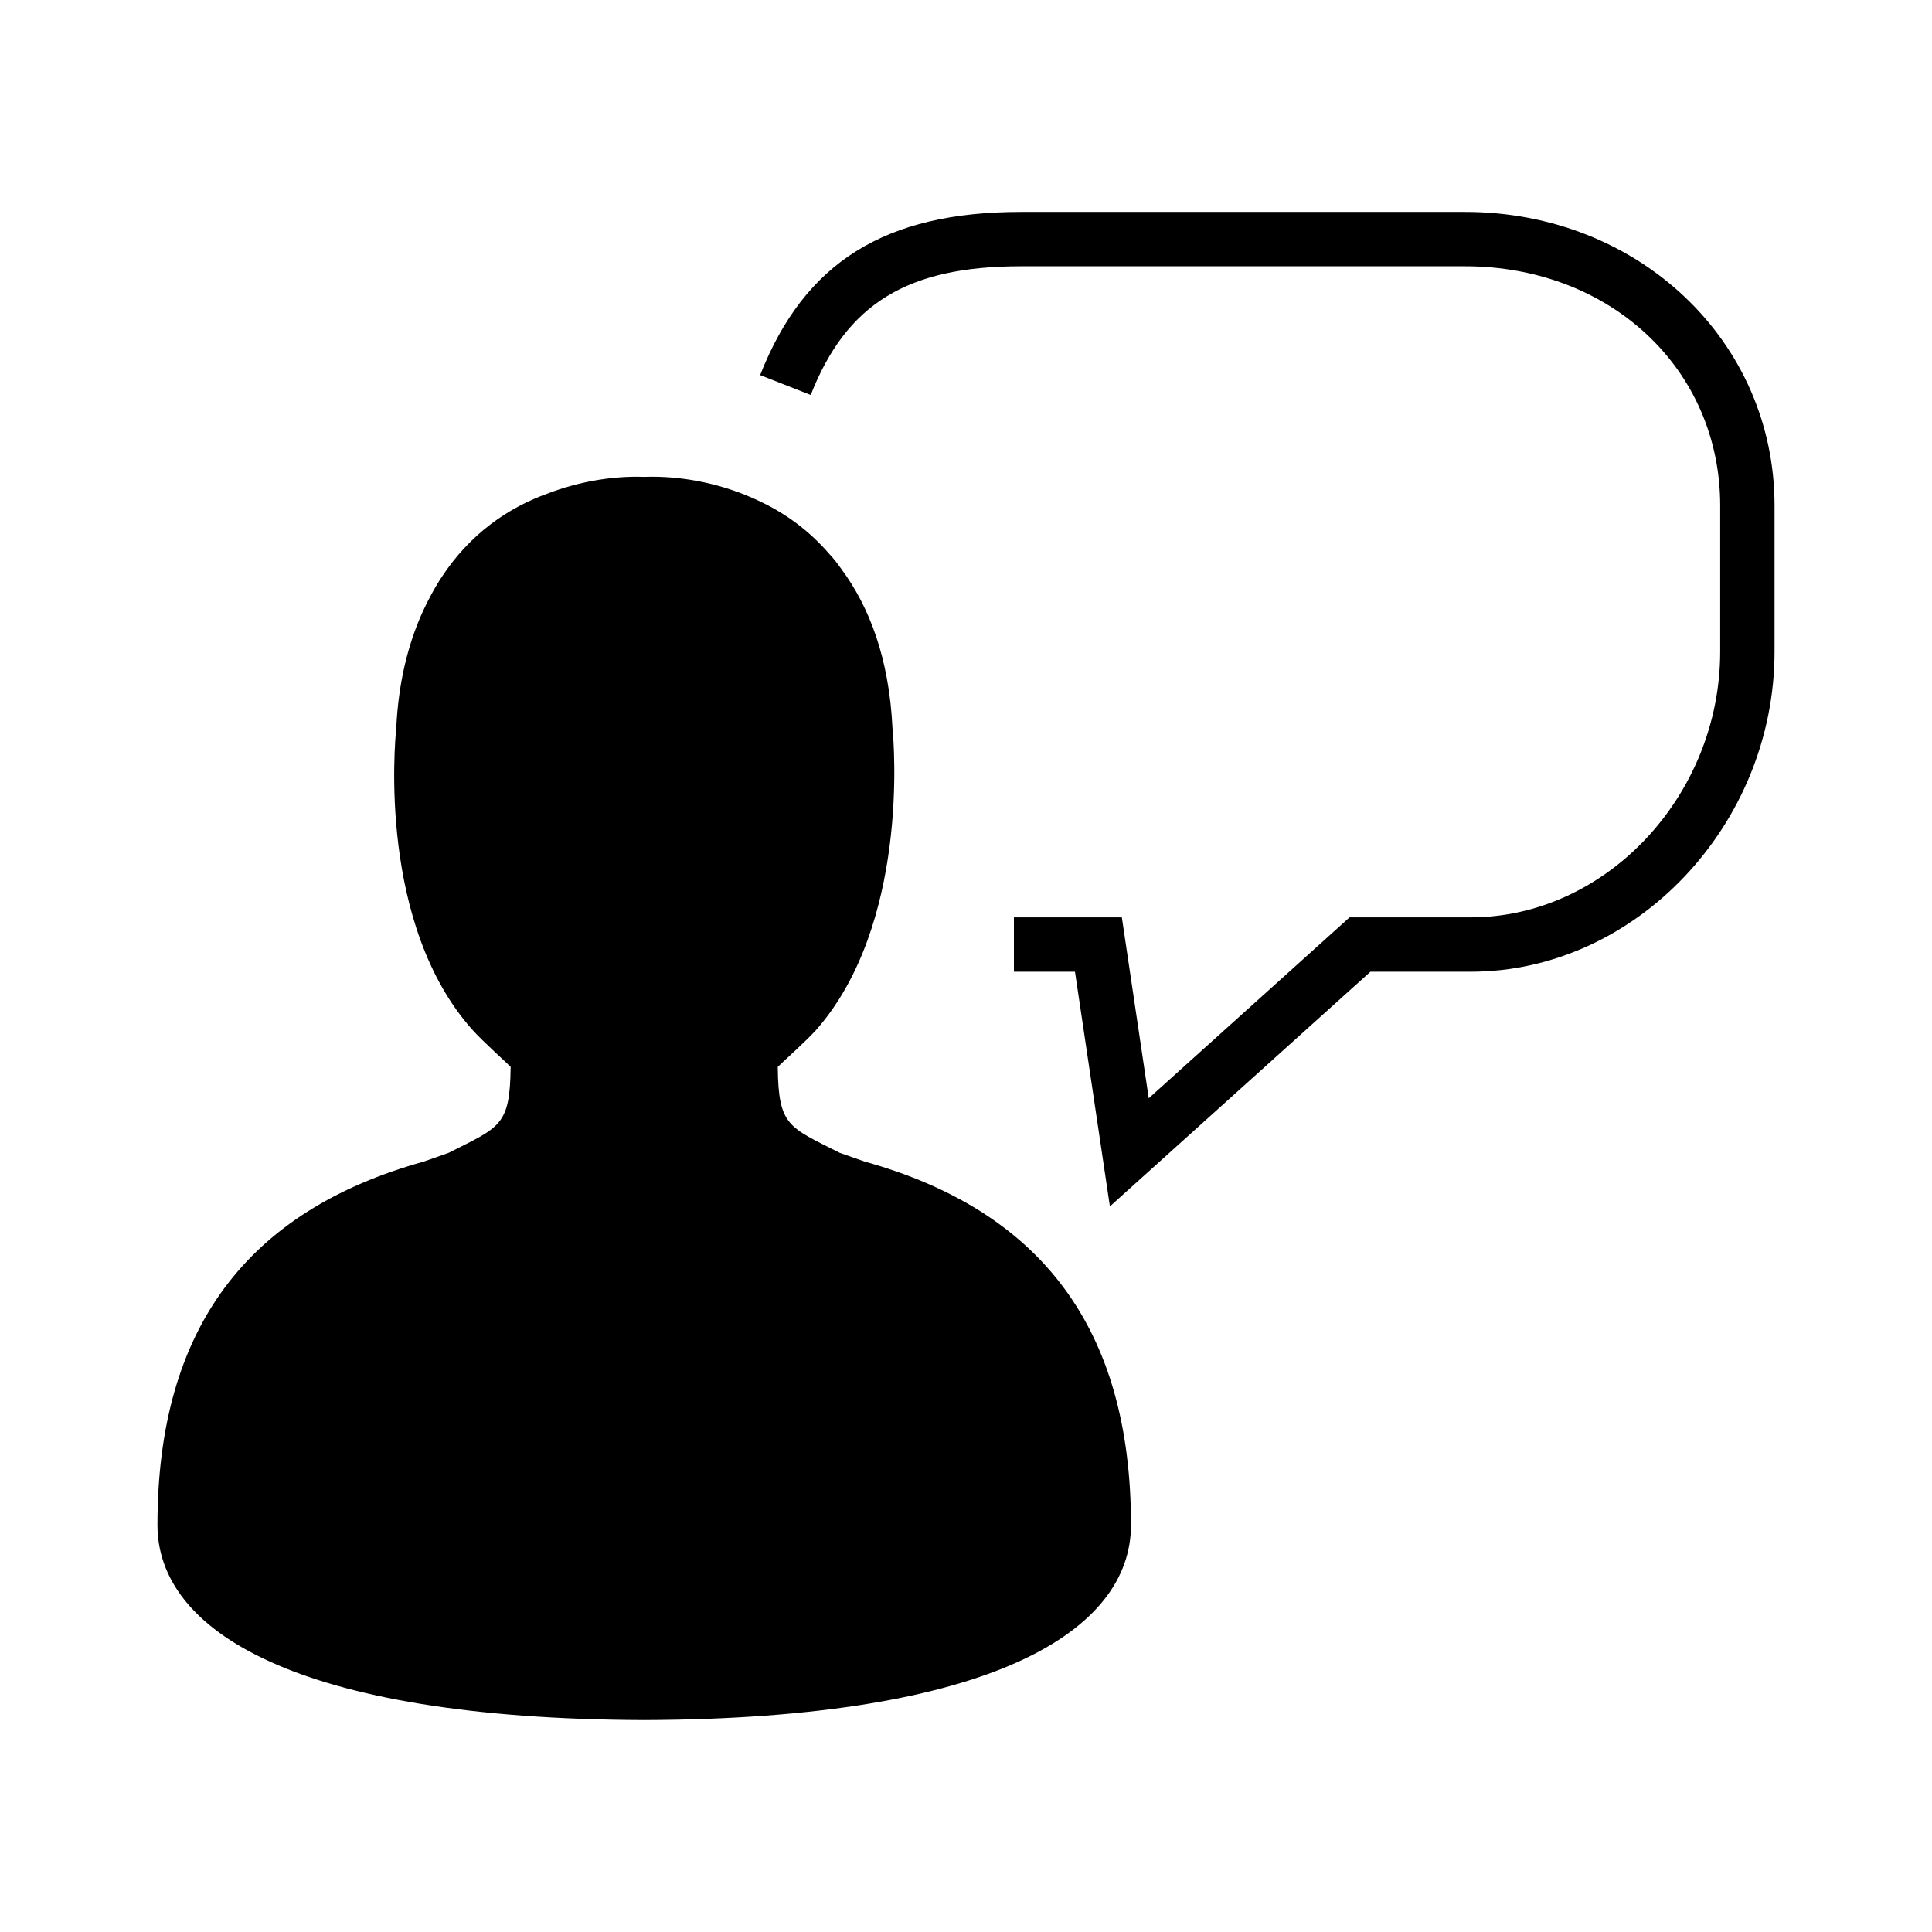 <?xml version="1.0" encoding="iso-8859-1"?>
<!-- Generator: Adobe Illustrator 19.2.1, SVG Export Plug-In . SVG Version: 6.00 Build 0)  -->
<svg version="1.1" xmlns="http://www.w3.org/2000/svg" xmlns:xlink="http://www.w3.org/1999/xlink" x="0px" y="0px"
	 viewBox="0 0 1000 1000" style="enable-background:new 0 0 1000 1000;" xml:space="preserve">
<g id="Seperator" style="display:none;">
	<rect x="-5125.001" y="-6374.996" style="display:inline;fill:#F16667;fill-opacity:0.5;" width="1250.001" height="1249.997"/>
	<rect x="-3875.001" y="-6374.996" style="display:inline;fill:#F16667;fill-opacity:0.5;" width="1250.001" height="1249.997"/>
	<rect x="-2625.001" y="-6374.996" style="display:inline;fill:#F16667;fill-opacity:0.5;" width="1250.001" height="1249.997"/>
	<rect x="-1375.001" y="-6374.996" style="display:inline;fill:#F16667;fill-opacity:0.5;" width="1250.001" height="1249.997"/>
	<rect x="-125.001" y="-6374.996" style="display:inline;fill:#F16667;fill-opacity:0.5;" width="1250.001" height="1249.997"/>
	<rect x="-5125.001" y="-5124.996" style="display:inline;fill:#F16667;fill-opacity:0.5;" width="1250.001" height="1249.997"/>
	<rect x="-3875.001" y="-5124.996" style="display:inline;fill:#F16667;fill-opacity:0.5;" width="1250.001" height="1249.997"/>
	<rect x="-2625.001" y="-5124.996" style="display:inline;fill:#F16667;fill-opacity:0.5;" width="1250.001" height="1249.997"/>
	<rect x="-1375.001" y="-5124.996" style="display:inline;fill:#F16667;fill-opacity:0.5;" width="1250.001" height="1249.997"/>
	<rect x="-125.001" y="-5124.996" style="display:inline;fill:#F16667;fill-opacity:0.5;" width="1250.001" height="1249.997"/>
	<rect x="-5125.001" y="-3874.996" style="display:inline;fill:#F16667;fill-opacity:0.5;" width="1250.001" height="1249.997"/>
	<rect x="-3875.001" y="-3874.996" style="display:inline;fill:#F16667;fill-opacity:0.5;" width="1250.001" height="1249.997"/>
	<rect x="-2625.001" y="-3874.996" style="display:inline;fill:#F16667;fill-opacity:0.5;" width="1250.001" height="1249.997"/>
	<rect x="-1375.001" y="-3874.996" style="display:inline;fill:#F16667;fill-opacity:0.5;" width="1250.001" height="1249.997"/>
	<rect x="-125.001" y="-3874.996" style="display:inline;fill:#F16667;fill-opacity:0.5;" width="1250.001" height="1249.997"/>
	<rect x="-5125.001" y="-2624.996" style="display:inline;fill:#F16667;fill-opacity:0.5;" width="1250.001" height="1249.997"/>
	<rect x="-3875.001" y="-2624.996" style="display:inline;fill:#F16667;fill-opacity:0.5;" width="1250.001" height="1249.997"/>
	<rect x="-2625.001" y="-2624.996" style="display:inline;fill:#F16667;fill-opacity:0.5;" width="1250.001" height="1249.997"/>
	<rect x="-1375.001" y="-2624.996" style="display:inline;fill:#F16667;fill-opacity:0.5;" width="1250.001" height="1249.997"/>
	<rect x="-125.001" y="-2624.996" style="display:inline;fill:#F16667;fill-opacity:0.5;" width="1250.001" height="1249.997"/>
	<rect x="-5125.001" y="-1374.996" style="display:inline;fill:#F16667;fill-opacity:0.5;" width="1250.001" height="1249.997"/>
	<rect x="-3875.001" y="-1374.996" style="display:inline;fill:#F16667;fill-opacity:0.5;" width="1250.001" height="1249.997"/>
	<rect x="-2625.001" y="-1374.996" style="display:inline;fill:#F16667;fill-opacity:0.5;" width="1250.001" height="1249.997"/>
	<rect x="-1375.001" y="-1374.996" style="display:inline;fill:#F16667;fill-opacity:0.5;" width="1250.001" height="1249.997"/>
	<rect x="-125.001" y="-1374.996" style="display:inline;fill:#F16667;fill-opacity:0.5;" width="1250.001" height="1249.997"/>
	<rect x="-5125.001" y="-125" style="display:inline;fill:#F16667;fill-opacity:0.5;" width="1250.001" height="1249.998"/>
	<rect x="-3875.001" y="-125" style="display:inline;fill:#F16667;fill-opacity:0.5;" width="1250.001" height="1249.998"/>
	<rect x="-2625.001" y="-125" style="display:inline;fill:#F16667;fill-opacity:0.5;" width="1250.001" height="1249.998"/>
	<rect x="-1375.001" y="-125" style="display:inline;fill:#F16667;fill-opacity:0.5;" width="1250.001" height="1249.998"/>
	<rect x="-125.001" y="-125" style="display:inline;fill:#F16667;fill-opacity:0.5;" width="1250.001" height="1249.998"/>
	<rect x="-5125.001" y="1124.917" style="display:inline;fill:#F16667;fill-opacity:0.5;" width="1250.001" height="1249.998"/>
	<rect x="-3875.001" y="1124.917" style="display:inline;fill:#F16667;fill-opacity:0.5;" width="1250.001" height="1249.998"/>
	<rect x="-2625.001" y="1124.917" style="display:inline;fill:#F16667;fill-opacity:0.5;" width="1250.001" height="1249.998"/>
	<rect x="-1375.001" y="1124.917" style="display:inline;fill:#F16667;fill-opacity:0.5;" width="1250.001" height="1249.998"/>
	<rect x="-125.001" y="1124.917" style="display:inline;fill:#F16667;fill-opacity:0.5;" width="1250.001" height="1249.998"/>
</g>
<g id="icons_-_1000pt" style="display:none;">
	<rect x="-5000.001" y="-6249.998" style="display:inline;fill:#7292CB;fill-opacity:0.5;" width="1000.001" height="1000"/>
	<rect x="-3750.001" y="-6249.998" style="display:inline;fill:#7292CB;fill-opacity:0.5;" width="1000.001" height="1000"/>
	<rect x="-2500.001" y="-6249.998" style="display:inline;fill:#7292CB;fill-opacity:0.5;" width="1000.001" height="1000"/>
	<rect x="-1250.001" y="-6249.998" style="display:inline;fill:#7292CB;fill-opacity:0.5;" width="1000.001" height="1000"/>
	<rect x="-0.001" y="-6249.998" style="display:inline;fill:#7292CB;fill-opacity:0.5;" width="1000.001" height="1000"/>
	<rect x="-5000.001" y="-4999.998" style="display:inline;fill:#7292CB;fill-opacity:0.5;" width="1000.001" height="1000"/>
	<rect x="-3750.001" y="-4999.998" style="display:inline;fill:#7292CB;fill-opacity:0.5;" width="1000.001" height="1000"/>
	<rect x="-2500.001" y="-4999.998" style="display:inline;fill:#7292CB;fill-opacity:0.5;" width="1000.001" height="1000"/>
	<rect x="-1250.001" y="-4999.998" style="display:inline;fill:#7292CB;fill-opacity:0.5;" width="1000.001" height="1000"/>
	<rect x="-0.001" y="-4999.998" style="display:inline;fill:#7292CB;fill-opacity:0.5;" width="1000.001" height="1000"/>
	<rect x="-5000.001" y="-3749.998" style="display:inline;fill:#7292CB;fill-opacity:0.5;" width="1000.001" height="1000"/>
	<rect x="-3750.001" y="-3749.998" style="display:inline;fill:#7292CB;fill-opacity:0.5;" width="1000.001" height="1000"/>
	<rect x="-2500.001" y="-3749.998" style="display:inline;fill:#7292CB;fill-opacity:0.5;" width="1000.001" height="1000"/>
	<rect x="-1250.001" y="-3749.998" style="display:inline;fill:#7292CB;fill-opacity:0.5;" width="1000.001" height="1000"/>
	<rect x="-0.001" y="-3749.998" style="display:inline;fill:#7292CB;fill-opacity:0.5;" width="1000.001" height="1000"/>
	<rect x="-5000.001" y="-2499.998" style="display:inline;fill:#7292CB;fill-opacity:0.5;" width="1000.001" height="1000"/>
	<rect x="-3750.001" y="-2499.998" style="display:inline;fill:#7292CB;fill-opacity:0.5;" width="1000.001" height="1000"/>
	<rect x="-2500.001" y="-2499.998" style="display:inline;fill:#7292CB;fill-opacity:0.5;" width="1000.001" height="1000"/>
	<rect x="-1250.001" y="-2499.998" style="display:inline;fill:#7292CB;fill-opacity:0.5;" width="1000.001" height="1000"/>
	<rect x="-0.001" y="-2499.998" style="display:inline;fill:#7292CB;fill-opacity:0.5;" width="1000.001" height="1000"/>
	<rect x="-5000.001" y="-1249.998" style="display:inline;fill:#7292CB;fill-opacity:0.5;" width="1000.001" height="1000"/>
	<rect x="-3750.001" y="-1249.998" style="display:inline;fill:#7292CB;fill-opacity:0.5;" width="1000.001" height="1000"/>
	<rect x="-2500.001" y="-1249.998" style="display:inline;fill:#7292CB;fill-opacity:0.5;" width="1000.001" height="1000"/>
	<rect x="-1250.001" y="-1249.998" style="display:inline;fill:#7292CB;fill-opacity:0.5;" width="1000.001" height="1000"/>
	<rect x="-0.001" y="-1249.998" style="display:inline;fill:#7292CB;fill-opacity:0.5;" width="1000.001" height="1000"/>
	<rect x="-5000.001" y="-0.001" style="display:inline;fill:#7292CB;fill-opacity:0.5;" width="1000.001" height="1000.001"/>
	<rect x="-3750.001" y="-0.001" style="display:inline;fill:#7292CB;fill-opacity:0.5;" width="1000.001" height="1000.001"/>
	<rect x="-2500.001" y="-0.001" style="display:inline;fill:#7292CB;fill-opacity:0.5;" width="1000.001" height="1000.001"/>
	<rect x="-1250.001" y="-0.001" style="display:inline;fill:#7292CB;fill-opacity:0.5;" width="1000.001" height="1000.001"/>
	<rect x="-0.001" y="-0.001" style="display:inline;fill:#7292CB;fill-opacity:0.5;" width="1000.001" height="1000.001"/>
	<rect x="-5000.001" y="1249.982" style="display:inline;fill:#7292CB;fill-opacity:0.5;" width="1000.001" height="1000.001"/>
	<rect x="-3750.001" y="1249.982" style="display:inline;fill:#7292CB;fill-opacity:0.5;" width="1000.001" height="1000.001"/>
	<rect x="-2500.001" y="1249.982" style="display:inline;fill:#7292CB;fill-opacity:0.5;" width="1000.001" height="1000.001"/>
	<rect x="-1250.001" y="1249.982" style="display:inline;fill:#7292CB;fill-opacity:0.5;" width="1000.001" height="1000.001"/>
	<rect x="-0.001" y="1249.982" style="display:inline;fill:#7292CB;fill-opacity:0.5;" width="1000.001" height="1000.001"/>
</g>
<g id="dashboard" style="display:none;">
	<path style="display:inline;" d="M-4500.004-6037.908c-241.235,0-437.497,196.261-437.497,437.497
		c0,32.433,3.829,64.711,11.031,96.368c0.776,3.412,11.128,41.957,11.128,41.957l100.441-27.983l-8.827-31.686l-68.612,19.115
		c-6.245-25.066-10.132-50.58-11.5-76.295h71.355v-32.89h-71.832c0.766-27.333,4.239-53.979,10.184-79.711l65.906,20.195
		l9.639-31.456l-66.885-20.489c7.474-23.381,17.006-45.834,28.406-67.162l62.354,36.677l16.679-28.362l-62.308-36.645
		c13.261-20.606,28.313-39.924,44.985-57.74l50.572,50.768l23.308-23.217l-50.518-50.725c15.754-14.333,32.695-27.367,50.569-39.096
		l34.817,56.59l9.682-5.954c36.031,84.278,122.001,284.191,138.656,312.15c14.114,23.793,44.901,31.605,68.734,17.426
		c23.791-14.119,31.597-44.891,17.423-68.727c-16.654-27.95-156.023-196.382-214.765-267.032l8.281-5.097l-34.67-56.349
		c21.725-11.862,44.674-21.717,68.569-29.479l20.288,65.919l31.445-9.675l-20.033-65.084c24.363-5.756,49.542-9.348,75.369-10.459
		v69.061h32.896v-69.126c26.259,0.982,51.868,4.492,76.631,10.268l-20.111,65.341l31.443,9.675l20.401-66.278
		c23.109,7.431,45.314,16.877,66.406,28.151l-35.702,58.036l28.012,17.234l36.025-58.55c19.301,12.423,37.534,26.374,54.407,41.802
		l-49.781,49.979l23.312,23.217l49.792-49.991c16.548,17.79,31.493,37.069,44.658,57.611l-61.202,35.997l16.68,28.362l61.181-35.985
		c11.136,20.945,20.49,42.96,27.845,65.874l-68.816,21.085l9.638,31.456l67.904-20.805c6.035,25.917,9.556,52.774,10.326,80.321
		h-73.008v32.89h72.531c-1.368,25.729-5.261,51.267-11.52,76.356l-69.043-19.236l-8.827,31.686l100.44,27.988l5.16-16.006
		c11.579-39.832,17.45-80.97,17.45-122.262C-4062.5-5841.646-4258.763-6037.908-4500.004-6037.908z M-4508.085-5622.899
		c3.854-2.285,8.237-3.497,12.675-3.497c8.823,0,16.777,4.514,21.28,12.068c6.97,11.747,3.102,26.973-8.628,33.949
		c-11.366,6.734-27.261,2.643-33.931-8.564C-4523.635-5600.694-4519.767-5615.928-4508.085-5622.899z"/>
</g>
<g id="account-details" style="display:none;">
	<path style="display:inline;" d="M-2922.593-5993.688h-222.61v-53.523c0-14.459-11.762-26.219-26.227-26.219h-156.889
		c-14.451,0-26.212,11.76-26.212,26.219v53.523h-222.624c-14.451,0-26.213,11.764-26.213,26.219v488.396
		c0,14.458,11.762,26.219,26.213,26.219h654.562c14.451,0,26.225-11.76,26.225-26.219v-488.396
		C-2896.368-5981.924-2908.142-5993.688-2922.593-5993.688z M-3321.262-6040.161h142.789v46.473h-142.789V-6040.161z
		 M-2929.639-5960.419v138.565h-264.224v-13.775c0-14.459-11.76-26.219-26.225-26.219h-59.562c-14.464,0-26.226,11.76-26.226,26.219
		v13.775h-264.224v-138.565H-2929.639z M-3227.132-5828.578v45.468h-45.473v-45.468H-3227.132z M-3570.098-5486.124v-302.459
		h264.224v12.523c0,14.456,11.762,26.22,26.226,26.22h59.562c14.465,0,26.225-11.764,26.225-26.22v-12.523h264.224v302.459
		H-3570.098z"/>
</g>
<g id="activity" style="display:none;">
	<path style="display:inline;" d="M-1838.944-5427.252c-6.937,0-13.199-4.339-15.616-10.937l-205.688-563.862l-107.547,357.847
		c-2.118,7.032-8.588,11.85-15.929,11.85h-299.333c-9.184,0-16.63-7.444-16.63-16.63c0-9.185,7.446-16.629,16.63-16.629h286.965
		l118.395-393.929c2.066-6.859,8.289-11.625,15.448-11.836c7.145-0.271,13.655,4.199,16.097,10.927l202.648,555.52l59.229-291.486
		c1.391-6.832,6.886-12.066,13.772-13.119c6.898-1.026,13.706,2.285,17.071,8.38l75.08,135.543h162.035
		c9.198,0,16.63,7.444,16.63,16.629c0,9.186-7.432,16.63-16.63,16.63h-171.831c-6.055,0-11.615-3.287-14.551-8.573l-57.97-104.651
		l-61.972,305.013c-1.481,7.289-7.627,12.706-15.057,13.264C-1838.111-5427.266-1838.528-5427.252-1838.944-5427.252z"/>
</g>
<g id="documents" style="display:none;">
	<g style="display:inline;">
		<rect x="-879.255" y="-5809.648" width="349.513" height="33.288"/>
		<rect x="-879.255" y="-5722.593" width="349.513" height="33.286"/>
		<rect x="-879.255" y="-5634.892" width="349.513" height="33.287"/>
		<rect x="-879.255" y="-5547.513" width="349.513" height="33.287"/>
		<path d="M-538.401-5978.073v-89.782c0-14.475-11.781-26.24-26.241-26.24h-459.619c-14.459,0-26.213,11.766-26.213,26.24v549.689
			c0,14.473,11.754,26.239,26.213,26.239h63.713v60.814c0,14.47,11.782,26.24,26.24,26.24h459.62
			c14.459,0,26.214-11.77,26.214-26.24v-450.128v-6.891L-538.401-5978.073z M-495.701-5888.301h-71.514v-71.503L-495.701-5888.301z
			 M-960.549-5980.802v455.588h-56.639v-535.595h445.499v53.768h-2.575h-360.045
			C-948.767-6007.041-960.549-5995.275-960.549-5980.802z M-927.262-5438.159v-535.595h326.759v92.514
			c0,14.46,11.779,26.226,26.239,26.226h92.502v416.855H-927.262z"/>
	</g>
</g>
<g id="market-watch" style="display:none;">
	<path style="display:inline;" d="M901.181-5904.73l-31.447-118.071c-0.144-0.541-0.312-1.075-0.507-1.595
		c-2.756-7.273-8.164-13.038-15.236-16.241c-7.072-3.192-14.988-3.426-22.256-0.702c-0.52,0.193-1.026,0.414-1.533,0.661
		l-109.423,54.373c-8.229,4.095-11.583,14.078-7.487,22.309c4.068,8.224,14.053,11.584,22.307,7.501l79.094-39.307L642.66-5640.275
		l-273.443-198.539c-3.627-2.63-8.189-3.702-12.585-2.931c-4.42,0.755-8.345,3.265-10.893,6.95l-244.052,353.816
		c-5.213,7.566-3.314,17.935,4.251,23.148c2.887,1.987,6.175,2.945,9.438,2.945c5.278,0,10.479-2.51,13.715-7.191l234.367-339.789
		l275.743,200.208c3.991,2.885,9.034,3.882,13.831,2.672c4.773-1.205,8.777-4.459,10.92-8.894l181.781-375.695l23.285,87.413
		c1.988,7.442,8.71,12.363,16.068,12.363c1.416,0,2.859-0.182,4.289-0.565C898.269-5886.729,903.547-5895.849,901.181-5904.73z"/>
</g>
<g id="link" style="display:none;">
	<path style="display:inline;" d="M-4304.302-4503.984c23.587,22.139,36.612,51.679,36.612,83.176
		c0,31.463-13.025,61.02-36.612,83.123l-259.618,243.976c-23.622,22.14-55.03,34.34-88.552,34.34
		c-33.557,0-64.965-12.2-88.535-34.34l-80.505-75.688c-23.569-22.12-36.577-51.623-36.629-83.119
		c0-31.515,13.024-61.04,36.558-83.161l116.839-109.782l35.46,33.258l-116.837,109.731c-14.142,13.269-21.946,31.024-21.946,49.954
		c0,18.87,7.804,36.625,21.946,49.861l80.452,75.65c28.301,26.538,78.06,26.538,106.291,0l259.688-243.924
		c14.16-13.25,21.876-30.954,21.876-49.879c0-18.926-7.716-36.663-21.876-49.9l-80.524-75.682
		c-14.14-13.255-32.96-20.548-53.145-20.548c-20.165,0-39.038,7.293-53.093,20.548l-45.062,42.318l-35.391-33.259l45.028-42.354
		c23.534-22.141,54.961-34.29,88.517-34.29c33.454,0,64.915,12.149,88.536,34.29L-4304.302-4503.984z M-4178.771-4830.611
		l-80.504-75.665c-23.57-22.177-55.031-34.289-88.536-34.289c-33.556,0-64.982,12.112-88.586,34.289l-259.688,243.902
		c-23.553,22.175-36.577,51.748-36.577,83.23c0,31.458,13.024,61.053,36.577,83.138l80.503,75.687
		c23.624,22.14,55.05,34.326,88.554,34.326c33.539,0,65.018-12.187,88.621-34.326l45.237-42.494l-35.39-33.295l-45.272,42.544
		c-28.196,26.488-78.112,26.488-106.238,0l-80.627-75.663c-14.02-13.236-21.893-30.992-21.893-49.917
		c0-18.981,7.873-36.667,21.893-49.899l259.723-243.994c14.106-13.232,32.998-20.529,53.162-20.529
		c20.062,0,38.935,7.297,53.076,20.529l80.575,75.669c14.143,13.306,21.893,31.043,21.893,50.005c0,18.856-7.75,36.629-21.893,49.83
		l-116.559,109.5l35.443,33.276l116.452-109.5c23.621-22.09,36.63-51.679,36.682-83.143
		C-4142.141-4778.859-4155.167-4808.436-4178.771-4830.611z"/>
</g>
<g id="video" style="display:none;">
	<path style="display:inline;" d="M-2817.46-4149.365c-13.29,0-25.74-5.248-35.095-14.794l-131.669-133.208v16.156
		c0,72.709-58.543,131.846-130.515,131.846h-486.826c-71.937,0-130.463-59.137-130.463-131.846v-437.673
		c0-72.704,58.526-131.842,130.463-131.842h486.826c71.972,0,130.515,59.138,130.515,131.842v16.157l131.756-133.31
		c9.146-9.427,21.631-14.689,35.008-14.689c27.259,0,49.432,22.312,49.432,49.762v601.869
		C-2768.029-4171.677-2790.202-4149.365-2817.46-4149.365z M-3029.059-4406.41l208.415,210.845c0.578,0.598,1.644,1.437,3.184,1.437
		c2.57,0,4.667-2.236,4.667-4.966v-601.869c0-2.76-2.097-4.999-4.667-4.999c-1.504,0-2.485,0.663-3.026,1.256l-208.572,211.021
		l0.069-125.199c0-48.016-38.469-87.078-85.75-87.078h-486.826c-47.248,0-85.699,39.062-85.699,87.078v437.673
		c0,48.021,38.451,87.082,85.699,87.082h486.826c47.282,0,85.75-39.062,85.75-87.082L-3029.059-4406.41z"/>
</g>
<g id="print" style="display:none;">
	<path style="display:inline;" d="M-2222.321-4686.757h-44.775v-260.05c0-19.45,15.827-35.296,35.276-35.296h463.761
		c19.449,0,35.278,15.846,35.278,35.296v260.05h-44.776v-250.57h-444.764V-4686.757z M-2140.991-4132.906h282.087v-44.774h-282.087
		V-4132.906z M-2140.991-4220.886h282.087v-44.775h-282.087V-4220.886z M-1499.948-4651.289v401.057
		c0,19.451-15.83,35.296-35.278,35.296h-230.717l27.233,161.719c0,19.446-15.829,35.297-35.279,35.297h-451.919
		c-19.449,0-35.277-15.851-35.277-35.297l0.313-3.744l26.76-157.975h-230.558c-19.448,0-35.278-15.845-35.278-35.296v-401.057
		c0-19.45,15.83-35.297,35.278-35.297h929.443C-1515.778-4686.586-1499.948-4670.739-1499.948-4651.289z M-1785.411-4062.698
		l-50.563-298.508h-327.946l-50.563,298.508H-1785.411z M-1544.724-4641.809h-910.449v382.097h228.645l19.194-113.319
		c1.207-18.385,16.547-32.95,35.209-32.95h344.354c18.66,0,34,14.565,35.207,32.95l19.082,113.319h228.758V-4641.809z"/>
</g>
<g id="download" style="display:none;">
	<g style="display:inline;">
		<g>
			<path d="M-469.414-4780.811h-96.064v-96.069L-469.414-4780.811z M-1058.709-4940.35c-19.426,0-35.236,15.813-35.236,35.254
				v612.115v116.348v81.708c0,19.44,15.811,35.254,35.236,35.254h617.529c19.426,0,35.234-15.814,35.234-35.254v-676.403v-9.257
				l-159.691-159.695L-1058.709-4940.35z M-1049.224-4104.394v-791.233h439.021v124.299c0,19.427,15.809,35.24,35.238,35.24h124.297
				v631.694H-1049.224z"/>
		</g>
		<path d="M-543.416-4464.186l-36.389-36.407l-144.318,144.053v-349.991h-51.643v349.991l-144.302-144.053l-36.389,36.407
			l206.529,206.529L-543.416-4464.186z"/>
	</g>
</g>
<g id="chevron" style="display:none;">
	<g style="display:inline;">
		<path d="M-4117.871-3550.616l-382.166,371.948l-382.119-371.948l-117.877,114.727l499.996,486.586l500.004-486.586
			L-4117.871-3550.616z"/>
	</g>
</g>
<g id="alert" style="display:none;">
	<g style="display:inline;">
		<path d="M-3249.964-3750.078c-275.699,0-500,224.313-500,500.011s224.301,499.99,500,499.99c275.699,0,500-224.292,500-499.99
			S-2974.265-3750.078-3249.964-3750.078z M-3249.964-2813.078c-240.962,0-437-196.033-437-436.99
			c0-240.968,196.038-437.011,437-437.011s437,196.042,437,437.011C-2812.964-3009.11-3009.001-2813.078-3249.964-2813.078z"/>
		<path d="M-3249.964-3533.978c-32.985,0-59.761,26.709-59.761,59.754c0,2.178,0.145,4.36,0.349,6.47l17.987,284.215
			c0,22.826,18.541,41.427,41.425,41.427c22.901,0,41.425-18.533,41.425-41.427l17.979-284.215c0.281-2.11,0.35-4.222,0.35-6.47
			C-3190.211-3507.202-3216.911-3533.978-3249.964-3533.978z"/>
		<path d="M-3299.828-3016.101c0,66.567,99.865,66.567,99.865,0C-3199.963-3082.667-3299.828-3082.667-3299.828-3016.101z"/>
	</g>
</g>
<g id="alert-filled" style="display:none;">
	<path style="display:inline;" d="M-1999.942-3750.053c-276.139,0-500,223.862-500,500.009c0,276.129,223.861,499.992,500,499.992
		s500-223.862,500-499.992C-1499.942-3526.19-1723.804-3750.053-1999.942-3750.053z M-2052.561-3003.158
		c0-70.239,105.38-70.239,105.38,0C-1947.181-2932.916-2052.561-2932.916-2052.561-3003.158z M-1937.261-3479.746l-18.97,299.909
		c0,24.154-19.547,43.711-43.712,43.711c-24.148,0-43.713-19.628-43.713-43.711l-18.98-299.909c-0.215-2.23-0.367-4.528-0.367-6.831
		c0-34.87,28.254-63.05,63.061-63.05c34.877,0,63.051,28.255,63.051,63.05C-1936.892-3484.204-1936.963-3481.976-1937.261-3479.746z
		"/>
</g>
<g id="info" style="display:none;">
	<path style="display:inline;" d="M-749.988-3750.291c-276.16,0-500.023,223.865-500.023,500.005
		c0,276.129,223.863,499.995,500.023,499.995c276.121,0,499.977-223.866,499.977-499.995
		C-250.012-3526.426-473.867-3750.291-749.988-3750.291z M-692.09-3034.06l-3.309,31.031
		c-86.961,53.924-208.832,38.794-158.055-92.049c18.703-48.253,87.18-140.367,67.172-192.953
		c-8.223-21.657-35.621-21.657-62.344-12.566l3.086-28.694c45.254-30.147,104.434-46.61,146.984-21.055
		c76.176,45.723-34.062,211.964-47.238,244.964C-773.109-3037.032-739.367-3021.228-692.09-3034.06z M-695.645-3404.652
		c-33.703,0-61.062-27.36-61.062-61.061c0-33.715,27.359-61.058,61.062-61.058c33.723,0,61.059,27.342,61.059,61.058
		C-634.586-3432.012-661.922-3404.652-695.645-3404.652z"/>
</g>
<g id="external-link" style="display:none;">
	<g style="display:inline;">
		<g>
			<g>
				<path style="fill:#010101;" d="M323.113-3649.092l676.887,0.055v677.357l-226.639-226.159l-11.74-11.713l-11.723,11.729
					l-346.59,346.899H0l548.877-549.202l11.74-11.746l-11.74-11.739L323.113-3649.092"/>
			</g>
		</g>
	</g>
</g>
<g id="custom-column" style="display:none;">
	<path style="display:inline;" d="M-2754.86-1930.657c3.117-22.68,4.852-45.797,4.852-69.344c0-23.555-1.734-46.672-4.852-69.352
		l-117.219-26.492c-9.352-36.883-23.984-71.688-42.945-103.547l64.242-101.727c-28.055-36.992-61.039-70.039-98.094-98.07
		l-101.727,64.266c-31.859-19.008-66.664-33.617-103.547-42.945l-26.492-117.242c-22.68-3.141-45.797-4.891-69.344-4.891
		c-23.555,0-46.664,1.75-69.352,4.891l-26.492,117.266c-36.883,9.305-71.602,23.914-103.461,42.922l-101.727-64.266
		c-37.055,28.031-70.125,61.078-98.086,98.07l64.234,101.727c-19.047,31.859-33.672,66.664-42.938,103.547l-117.312,26.492
		c-3.117,22.68-4.852,45.797-4.852,69.352c0,23.547,1.734,46.664,4.852,69.344l117.312,26.469
		c9.266,36.93,23.891,71.688,42.938,103.547l-64.234,101.75c27.961,37.008,61.031,70.039,98.086,98.023l101.727-64.219
		c31.773,18.984,66.578,33.594,103.461,42.922l26.492,117.289c22.688,3.094,45.797,4.875,69.352,4.875
		c23.547,0,46.664-1.781,69.344-4.875l26.492-117.266c36.883-9.352,71.688-23.938,103.547-42.945l101.727,64.219
		c37.055-27.984,70.039-61.016,98.094-98.023l-64.242-101.75c18.961-31.859,33.594-66.617,42.945-103.547L-2754.86-1930.657z
		 M-3249.985-1716.384c-156.703,0-283.625-126.961-283.625-283.641s126.922-283.672,283.625-283.672
		s283.711,126.992,283.711,283.672S-3093.282-1716.384-3249.985-1716.384z"/>
</g>
<g id="check" style="display:none;">
	<g style="display:inline;">
		<polygon style="fill-rule:evenodd;clip-rule:evenodd;" points="-2090.54,-1939.8 -2228.875,-2085.489 -2331.294,-1977.629 
			-2090.54,-1723.968 -1668.778,-2168.024 -1771.532,-2275.971 		"/>
	</g>
</g>
<g id="accounts-mobile" style="display:none;">
	<g style="display:inline;">
		<path d="M-4646.083-1066.509c-195.015,0-353.68,158.652-353.68,353.668c0,195.033,158.665,353.694,353.68,353.694
			c195.019,0,353.669-158.661,353.669-353.694C-4292.414-907.857-4451.064-1066.509-4646.083-1066.509z M-4646.083-387.252
			c-179.522,0-325.571-146.063-325.571-325.589c0-179.508,146.049-325.562,325.571-325.562
			c179.511,0,325.563,146.053,325.563,325.562C-4320.52-533.315-4466.572-387.252-4646.083-387.252z"/>
		<path d="M-4574.608-737.639c-11.417-9.057-32.581-19.982-63.485-32.8c-17.418-7.097-28.957-13.778-34.668-20.038
			c-5.844-6.134-8.783-12.325-8.783-18.596c0-7.369,3.309-13.887,9.924-19.53c6.615-5.64,15.221-8.454,25.786-8.454
			c17.979,0,36.149,9.471,54.513,28.409l40.322-39.278c-12.82-12.942-23.909-22.123-33.323-27.558
			c-9.388-5.435-20.833-9.743-34.337-12.955v-23.607h-39.279v20.891c-23.387,1.123-42.75,9.167-58.051,24.127
			c-15.328,14.956-22.977,32.964-22.977,53.988c0,12.667,2.884,24.608,8.66,35.821c5.777,11.199,14.508,21.299,26.199,30.273
			c11.707,8.978,34.119,21.137,67.273,36.454c16.279,7.519,27.285,14.904,32.995,22.136c5.57,7.232,8.343,15.66,8.343,25.265
			c0,11.418-4.336,21.343-13.037,29.768c-8.699,8.426-19.13,12.639-31.236,12.639c-23.811,0-48.445-13.585-73.941-40.733
			l-39.664,40.733c15.025,16.14,31.316,29.095,48.857,38.84c12.817,7.107,28.326,11.693,46.578,13.792v54.498h39.279v-55.762
			c19.35-4.034,34.171-9.948,44.463-17.744c10.324-7.795,18.75-18.392,25.281-31.756c6.533-13.369,9.826-27.916,9.826-43.643
			c0-15.728-3.074-29.932-9.193-42.602C-4554.404-717.738-4563.19-728.596-4574.608-737.639z"/>
	</g>
</g>
<g id="accounts-mobile-selected" style="display:none;">
	<path style="display:inline;" d="M-4646.083-2316.954c-195.015,0-353.68,158.652-353.68,353.668
		c0,195.033,158.665,353.694,353.68,353.694c195.019,0,353.669-158.661,353.669-353.694
		C-4292.414-2158.302-4451.064-2316.954-4646.083-2316.954z M-4548.916-1869.261c-6.531,13.365-14.957,23.961-25.281,31.756
		c-10.292,7.796-25.113,13.71-44.463,17.744v55.762h-39.279v-54.498c-18.252-2.099-33.761-6.685-46.578-13.792
		c-17.541-9.745-33.832-22.701-48.857-38.84l39.664-40.733c25.496,27.148,50.131,40.733,73.941,40.733
		c12.106,0,22.537-4.213,31.236-12.639c8.701-8.425,13.037-18.35,13.037-29.768c0-9.605-2.772-18.033-8.343-25.265
		c-5.71-7.232-16.716-14.617-32.995-22.136c-33.154-15.317-55.566-27.476-67.273-36.454c-11.691-8.974-20.422-19.074-26.199-30.273
		c-5.776-11.212-8.66-23.154-8.66-35.821c0-21.024,7.648-39.032,22.977-53.988c15.301-14.96,34.664-23.003,58.051-24.127v-20.891
		h39.279v23.607c13.504,3.212,24.949,7.521,34.337,12.955c9.414,5.435,20.503,14.616,33.323,27.558l-40.322,39.278
		c-18.363-18.938-36.533-28.409-54.513-28.409c-10.565,0-19.171,2.813-25.786,8.454c-6.615,5.643-9.924,12.161-9.924,19.53
		c0,6.271,2.939,12.462,8.783,18.596c5.711,6.26,17.25,12.941,34.668,20.038c30.904,12.818,52.068,23.744,63.485,32.8
		c11.418,9.043,20.204,19.901,26.325,32.578c6.119,12.67,9.193,26.874,9.193,42.602
		C-4539.09-1897.177-4542.383-1882.63-4548.916-1869.261z"/>
</g>
<g id="broker-mobile" style="display:none;">
	<g style="display:inline;">
		<path d="M-2991.765-1140.305h-229.781c-70.423,0-112.054,26.047-135.007,84.46l26.181,10.286
			c18.597-47.318,50.12-66.615,108.826-66.615h229.781c75.324,0,132.135,53.258,132.135,123.885v75.546
			c0,74.569-59.146,137.576-129.141,137.576h-62.689l-103.95,93.627l-13.927-93.627h-55.862v28.13h31.604l18.076,121.468
			l134.855-121.468h51.894c85.241,0,157.271-75.882,157.271-165.706v-75.546C-2831.5-1073.529-2901.895-1140.305-2991.765-1140.305z
			"/>
		<path d="M-3302.448-648.768l-12.884-4.52c-26.759-13.523-31.73-13.921-32.103-44.49c0.938-1.07,14.851-13.465,19.943-19.209
			c47.843-54.557,40.316-147.711,39.436-156.097c-1.728-36.13-11.948-62.771-26.426-82.351c-1.058-1.447-2.087-2.884-3.146-4.244
			c-1.03-1.257-2.071-2.457-3.16-3.639c-10.492-12.129-22.704-20.939-35.408-26.929c-19.257-9.384-39.449-13-56.205-13
			c-1.403,0-2.746,0.025-4.095,0.075c-1.305-0.05-2.637-0.07-3.98-0.07c-13.669-0.005-29.835,2.48-45.933,8.647
			c-20.304,7.218-40.272,20.803-55.041,43.378c-0.316,0.492-0.657,0.98-0.974,1.489c-1.483,2.335-2.912,4.786-4.257,7.308
			c-1.514,2.76-2.941,5.609-4.313,8.577c-0.232,0.536-0.469,1.077-0.743,1.642c-7.154,16.209-12.043,35.588-13.171,59.116
			c-0.837,8.386-9.244,101.54,39.407,156.097c5.094,5.744,18.9,18.139,19.805,19.209c-0.369,30.569-5.341,30.967-32.099,44.49
			l-12.854,4.52c-90.782,25.294-137.853,85.812-137.853,188.102c0,54.625,71.273,100.316,251.95,100.977
			c180.662-0.66,251.948-46.352,251.948-100.977C-3164.602-562.955-3211.683-623.474-3302.448-648.768z M-3416.441-387.82
			c-165.278-0.604-223.93-39.621-223.93-72.846c0-87.551,37.266-138.707,117.261-161.002l0.907-0.254l0.88-0.308l12.855-4.521
			l1.729-0.603l1.637-0.826l4.792-2.402c29.34-14.67,42.238-25.431,42.746-66.85l0.123-10.502l-6.772-8.014
			c-1.373-1.613-2.458-2.625-6.494-6.388c-3.643-3.384-11.198-10.431-13.808-13.37c-40.767-45.719-32.772-130.977-32.401-134.581
			l0.068-0.722l0.027-0.727c0.881-18.174,4.464-34.565,10.662-48.742c0.301-0.659,0.56-1.237,0.684-1.545
			c1.113-2.381,2.252-4.676,3.601-7.141c1.016-1.891,2.086-3.733,3.407-5.79l0.56-0.866c10.017-15.322,23.791-26.181,41.565-32.506
			c11.414-4.381,24.161-6.791,35.865-6.785c0.999,0,1.99,0.015,2.952,0.048l1.028,0.042l1.017-0.042
			c1.005-0.033,2.034-0.054,3.078-0.054c8.597,0,25.74,1.325,44.214,10.315c9.984,4.709,18.791,11.407,26.125,19.888l0.274,0.315
			l0.29,0.31c0.645,0.7,1.263,1.416,1.88,2.155c0.619,0.812,1.223,1.649,1.839,2.495l0.673,0.927
			c12.584,17.024,19.644,39.558,20.964,66.976l0.027,0.795l0.081,0.789c2.541,24.208,1.62,95.58-32.5,134.492
			c-2.58,2.918-10.601,10.328-14.036,13.494c-3.324,3.078-5.617,5.385-6.07,5.907l-7.06,8.091l0.138,10.734
			c0.507,41.419,13.405,52.18,42.743,66.85l4.795,2.402l1.647,0.826l1.732,0.61l12.884,4.518l0.863,0.311l0.893,0.246
			c80.011,22.295,117.275,73.451,117.275,161.002C-3192.729-427.441-3251.368-388.425-3416.441-387.82z"/>
	</g>
</g>
<g id="broker-mobile-selected">
	<path d="M758.234,109.692H528.453c-70.422,0-112.053,26.047-135.006,84.46l26.18,10.286
		c18.598-47.318,50.121-66.615,108.826-66.615h229.781c75.324,0,132.135,53.258,132.135,123.885v75.546
		c0,74.569-59.146,137.576-129.141,137.576h-62.69L594.59,568.457l-13.928-93.627h-55.861v28.13h31.604l18.076,121.468
		L709.336,502.96h51.893c85.242,0,157.271-75.882,157.271-165.706v-75.546C918.5,176.468,848.105,109.692,758.234,109.692z"/>
	<path d="M447.553,601.229l-12.885-4.519c-26.758-13.523-31.73-13.921-32.102-44.49c0.938-1.07,14.85-13.465,19.943-19.209
		c47.842-54.557,40.316-147.711,39.436-156.097c-1.729-36.13-11.949-62.771-26.426-82.351c-1.059-1.447-2.088-2.884-3.147-4.244
		c-1.031-1.257-2.072-2.457-3.16-3.639c-10.492-12.129-22.705-20.939-35.408-26.929c-19.258-9.384-39.449-13-56.205-13
		c-1.404,0-2.746,0.025-4.096,0.075c-1.305-0.05-2.637-0.07-3.98-0.07c-13.668-0.005-29.834,2.48-45.932,8.647
		c-20.305,7.218-40.273,20.803-55.041,43.378c-0.316,0.492-0.658,0.98-0.975,1.489c-1.482,2.335-2.912,4.786-4.256,7.308
		c-1.514,2.76-2.941,5.609-4.314,8.577c-0.232,0.536-0.469,1.077-0.742,1.642c-7.154,16.209-12.043,35.588-13.172,59.116
		c-0.836,8.386-9.244,101.54,39.408,156.097c5.094,5.744,18.9,18.139,19.805,19.209c-0.369,30.569-5.342,30.967-32.1,44.49
		l-12.854,4.519C128.57,626.523,81.5,687.042,81.5,789.331c0,54.625,71.273,100.316,251.949,100.977
		c180.662-0.66,251.949-46.352,251.949-100.977C585.398,687.042,538.316,626.523,447.553,601.229z"/>
</g>
<g id="calendar" style="display:none;">
	<g style="display:inline;">
		<rect x="438.472" y="-4315.772" style="fill:#010101;" width="124.969" height="93.753"/>
		<rect x="438.472" y="-4472.011" style="fill:#010101;" width="124.969" height="93.754"/>
		<rect x="438.472" y="-4628.257" style="fill:#010101;" width="124.969" height="93.75"/>
		<rect x="218.62" y="-4628.257" style="fill:#010101;" width="125.016" height="93.75"/>
		<rect x="218.62" y="-4472.011" style="fill:#010101;" width="125.016" height="93.754"/>
		<rect x="218.62" y="-4315.772" style="fill:#010101;" width="125.016" height="93.753"/>
		<rect x="656.878" y="-4315.772" style="fill:#010101;" width="125.008" height="93.753"/>
		<rect x="656.878" y="-4472.011" style="fill:#010101;" width="125.008" height="93.754"/>
		<rect x="656.878" y="-4628.257" style="fill:#010101;" width="125.008" height="93.75"/>
		<path style="fill:#010101;" d="M962.268-4910.785H745.065v-58.234c0-14.188-11.5-25.688-25.68-25.688
			c-14.188,0-25.688,11.5-25.688,25.688v58.234H524.933v-58.234c0-14.188-11.492-25.688-25.68-25.688
			c-14.188,0-25.688,11.5-25.688,25.688v58.234h-166.75v-58.234c0-14.188-11.5-25.688-25.688-25.688s-25.688,11.5-25.688,25.688
			v58.234H36.237c-20.43,0-37.008,16.555-37.008,36.98v830.157c0,20.43,16.578,36.984,37.008,36.984h926.031
			c20.43,0,36.961-16.555,36.961-36.984v-830.157C999.229-4894.23,982.698-4910.785,962.268-4910.785z M947.862-4058.035H50.604
			v-801.383H255.44v71.891c0,14.188,11.5,25.684,25.688,25.684s25.688-11.496,25.688-25.684v-71.891h166.75v71.891
			c0,14.188,11.5,25.684,25.688,25.684c14.188,0,25.68-11.496,25.68-25.684v-71.891h168.766v71.891
			c0,14.188,11.5,25.684,25.688,25.684c14.18,0,25.68-11.496,25.68-25.684v-71.891h202.797V-4058.035z"/>
	</g>
</g>
<g id="radio-selected" style="display:none;">
	<g style="display:inline;">
		<path d="M-750.885-2500.932c-275.699,0-500,224.313-500,500.011s224.301,499.99,500,499.99s500-224.292,500-499.99
			S-475.186-2500.932-750.885-2500.932z M-750.885-1563.931c-240.963,0-437-196.033-437-436.99
			c0-240.968,196.037-437.011,437-437.011s437,196.042,437,437.011C-313.885-1759.964-509.922-1563.931-750.885-1563.931z"/>
		<path d="M-750.342-2249.582c-138.135,0-250.001,111.899-250.001,250.003c0,138.139,111.866,250.003,250.001,250.003
			c138.086,0,250-111.864,250-250.003C-500.342-2137.683-612.256-2249.582-750.342-2249.582z"/>
	</g>
</g>
<g id="radio-deselected" style="display:none;">
	<g style="display:inline;">
		<path d="M499.115-2500.932c-275.699,0-500,224.313-500,500.011s224.301,499.99,500,499.99s500-224.292,500-499.99
			S774.814-2500.932,499.115-2500.932z M499.115-1563.931c-240.963,0-437-196.033-437-436.99c0-240.968,196.037-437.011,437-437.011
			s437,196.042,437,437.011C936.115-1759.964,740.078-1563.931,499.115-1563.931z"/>
	</g>
</g>
<g id="menu" style="display:none;">
	<g style="display:inline;">
		<path d="M-1500.251-815.464h-1000v130.434h1000V-815.464 M-1500.251-576.314h-1000V-445.9h1000V-576.314 M-1500.251-1054.595
			h-1000v130.435h1000V-1054.595"/>
	</g>
</g>
<g id="close" style="display:none;">
	<path style="display:inline;" d="M-375.869-250.932l-375.012-375.004l-375.012,375.004l-124.988-124.986l375.012-375.003
		l-375.012-375.003l124.988-125.008l375.012,375.002l375.012-374.98l124.988,124.985L-625.893-750.92l375.012,375.003
		L-375.869-250.932z"/>
</g>
<g id="add" style="display:none;">
	<path style="display:inline;fill:#010101;" d="M428.107-249.932V-678.51H-0.471v-142.859h428.578v-428.562h142.859v428.562h428.562
		v142.859H570.967v428.578H428.107z"/>
</g>
<g id="arrow" style="display:none;">
	<path style="display:inline;fill:#010101;" d="M-5000,249.999l500,500l500-500H-5000z"/>
</g>
<g id="more" style="display:none;">
	<path style="display:inline;fill:#010101;" d="M-3249.997,249.993c68.719,0,125-56.25,125-125s-56.281-125-125-125
		c-68.781,0-125,56.25-125,125S-3318.778,249.993-3249.997,249.993z M-3249.997,374.993c-68.781,0-125,56.25-125,125
		c0,68.719,56.219,125,125,125c68.719,0,125-56.281,125-125C-3124.997,431.243-3181.278,374.993-3249.997,374.993z
		 M-3249.997,749.993c-68.781,0-125,56.281-125,125c0,68.719,56.219,125,125,125c68.719,0,125-56.281,125-125
		C-3124.997,806.274-3181.278,749.993-3249.997,749.993z"/>
</g>
<g id="double-arrow" style="display:none;">
	<g style="display:inline;">
		<g>
			<path style="fill:#010101;" d="M-1936.404,39.297l-102.942,108.567l333.635,352.071l-333.635,352.081l102.942,108.558
				l436.42-460.639L-1936.404,39.297z M-2397.043,39.297l-102.941,108.567l333.634,352.071l-333.634,352.081l102.941,108.558
				l436.42-460.639L-2397.043,39.297z"/>
		</g>
	</g>
</g>
<g id="edit" style="display:none;">
	<polygon style="display:inline;" points="-942.19,614.532 -942.19,694.694 -862.187,694.694 -626.209,458.286 -706.214,378.133 	
		"/>
	<path style="display:inline;" d="M-614.273,316.149c-8.323-8.337-21.776-8.337-30.084,0l-39.048,39.119l80.004,80.153
		l39.049-39.118c8.307-8.338,8.307-21.801,0-30.146L-614.273,316.149z"/>
</g>
<g id="lock" style="display:none;">
	<path style="display:inline;fill:#010101;" d="M-4337.968,1564.84c0-89.379-72.492-161.871-161.87-161.871
		c-89.44,0-161.854,72.492-161.854,161.871v104.748h323.786V1564.84H-4337.968z M-4148.705,2249.982h-702.393
		c-25.017,0-45.344-20.266-45.344-45.344v-489.705c0-25.019,20.266-45.284,45.344-45.284h45.301v-113.817
		c0-168.936,136.897-305.85,305.835-305.85c168.873,0,305.851,136.914,305.851,305.85v113.756h45.282
		c25.017,0,45.282,20.264,45.282,45.282v489.703C-4103.42,2229.717-4123.686,2249.982-4148.705,2249.982z"/>
</g>
<g id="checkbox-deselected" style="display:none;">
	<path style="display:inline;fill:#010101;" d="M-2898.32,1249.896h-703.374c-81.772,0-148.303,66.551-148.303,148.323v703.374
		c0,81.792,66.531,148.343,148.303,148.343h703.374c81.792,0,148.323-66.551,148.323-148.343v-703.374
		C-2749.997,1316.427-2816.508,1249.896-2898.32,1249.896z M-2812.165,2101.593c0,47.491-38.644,86.155-86.155,86.155h-703.374
		c-47.491,0-86.115-38.664-86.115-86.155v-703.374c0-47.511,38.624-86.135,86.115-86.135h703.374
		c47.511,0,86.155,38.624,86.155,86.135V2101.593z"/>
</g>
<g id="checkbox-selected" style="display:none;">
	<polygon style="display:inline;fill:#010101;" points="-2090.498,1810.094 -2228.849,1664.384 -2331.27,1772.234 
		-2090.498,2025.933 -1668.731,1581.869 -1771.494,1473.899 	"/>
	<path style="display:inline;fill:#010101;" d="M-1648.324,1249.896h-703.374c-81.772,0-148.303,66.551-148.303,148.323v703.374
		c0,81.792,66.531,148.343,148.303,148.343h703.374c81.792,0,148.323-66.551,148.323-148.343v-703.374
		C-1500,1316.427-1566.512,1249.896-1648.324,1249.896z M-1562.169,2101.593c0,47.491-38.644,86.155-86.155,86.155h-703.374
		c-47.491,0-86.115-38.664-86.115-86.155v-703.374c0-47.511,38.624-86.135,86.115-86.135h703.374
		c47.511,0,86.155,38.624,86.155,86.135V2101.593z"/>
</g>
</svg>
